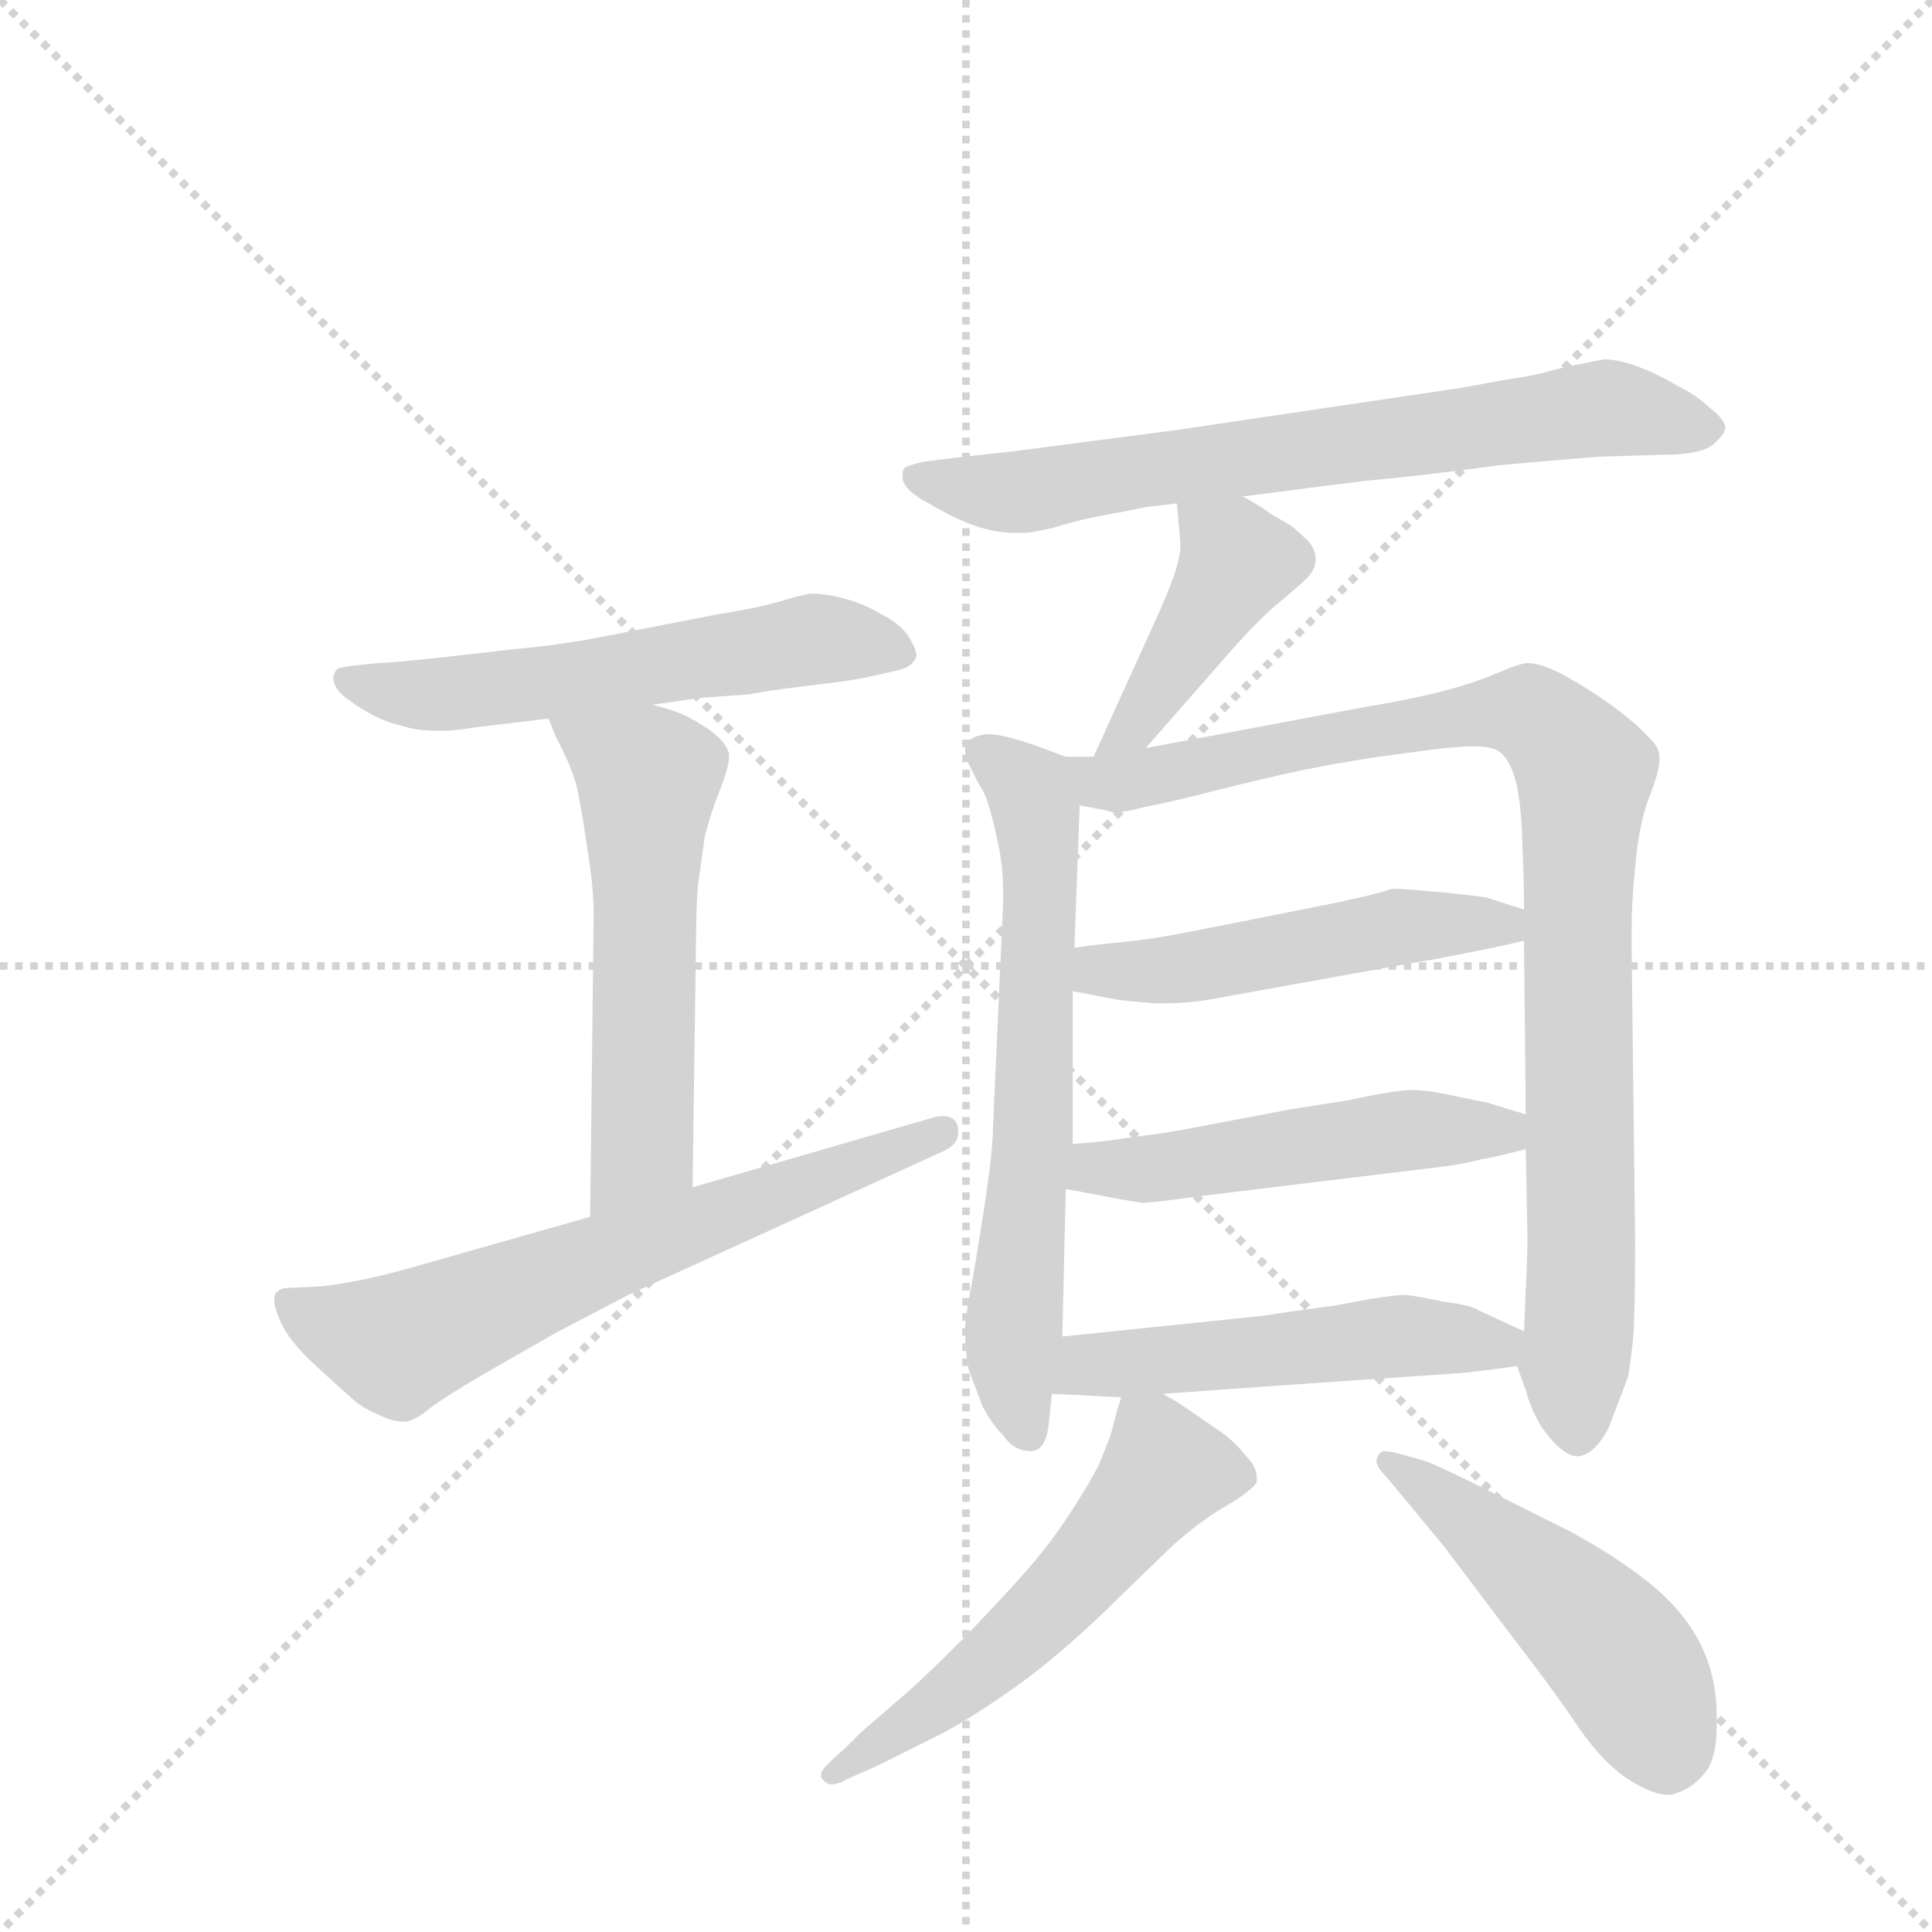 <svg version="1.1" viewBox="0 0 1024 1024" xmlns="http://www.w3.org/2000/svg">
  <g stroke="lightgray" stroke-dasharray="1,1" stroke-width="1" transform="scale(4, 4)">
    <line x1="0" y1="0" x2="256" y2="256"></line>
    <line x1="256" y1="0" x2="0" y2="256"></line>
    <line x1="128" y1="0" x2="128" y2="256"></line>
    <line x1="0" y1="128" x2="256" y2="128"></line>
  </g>
  <g transform="scale(0.92, -0.92) translate(60, -900)">
    <style type="text/css">
      
        @keyframes keyframes0 {
          from {
            stroke: blue;
            stroke-dashoffset: 576;
            stroke-width: 128;
          }
          65% {
            animation-timing-function: step-end;
            stroke: blue;
            stroke-dashoffset: 0;
            stroke-width: 128;
          }
          to {
            stroke: black;
            stroke-width: 1024;
          }
        }
        #make-me-a-hanzi-animation-0 {
          animation: keyframes0 0.719s both;
          animation-delay: 0s;
          animation-timing-function: linear;
        }
      
        @keyframes keyframes1 {
          from {
            stroke: blue;
            stroke-dashoffset: 566;
            stroke-width: 128;
          }
          65% {
            animation-timing-function: step-end;
            stroke: blue;
            stroke-dashoffset: 0;
            stroke-width: 128;
          }
          to {
            stroke: black;
            stroke-width: 1024;
          }
        }
        #make-me-a-hanzi-animation-1 {
          animation: keyframes1 0.711s both;
          animation-delay: 0.719s;
          animation-timing-function: linear;
        }
      
        @keyframes keyframes2 {
          from {
            stroke: blue;
            stroke-dashoffset: 662;
            stroke-width: 128;
          }
          68% {
            animation-timing-function: step-end;
            stroke: blue;
            stroke-dashoffset: 0;
            stroke-width: 128;
          }
          to {
            stroke: black;
            stroke-width: 1024;
          }
        }
        #make-me-a-hanzi-animation-2 {
          animation: keyframes2 0.789s both;
          animation-delay: 1.429s;
          animation-timing-function: linear;
        }
      
        @keyframes keyframes3 {
          from {
            stroke: blue;
            stroke-dashoffset: 717;
            stroke-width: 128;
          }
          70% {
            animation-timing-function: step-end;
            stroke: blue;
            stroke-dashoffset: 0;
            stroke-width: 128;
          }
          to {
            stroke: black;
            stroke-width: 1024;
          }
        }
        #make-me-a-hanzi-animation-3 {
          animation: keyframes3 0.833s both;
          animation-delay: 2.218s;
          animation-timing-function: linear;
        }
      
        @keyframes keyframes4 {
          from {
            stroke: blue;
            stroke-dashoffset: 428;
            stroke-width: 128;
          }
          58% {
            animation-timing-function: step-end;
            stroke: blue;
            stroke-dashoffset: 0;
            stroke-width: 128;
          }
          to {
            stroke: black;
            stroke-width: 1024;
          }
        }
        #make-me-a-hanzi-animation-4 {
          animation: keyframes4 0.598s both;
          animation-delay: 3.052s;
          animation-timing-function: linear;
        }
      
        @keyframes keyframes5 {
          from {
            stroke: blue;
            stroke-dashoffset: 663;
            stroke-width: 128;
          }
          68% {
            animation-timing-function: step-end;
            stroke: blue;
            stroke-dashoffset: 0;
            stroke-width: 128;
          }
          to {
            stroke: black;
            stroke-width: 1024;
          }
        }
        #make-me-a-hanzi-animation-5 {
          animation: keyframes5 0.79s both;
          animation-delay: 3.65s;
          animation-timing-function: linear;
        }
      
        @keyframes keyframes6 {
          from {
            stroke: blue;
            stroke-dashoffset: 953;
            stroke-width: 128;
          }
          76% {
            animation-timing-function: step-end;
            stroke: blue;
            stroke-dashoffset: 0;
            stroke-width: 128;
          }
          to {
            stroke: black;
            stroke-width: 1024;
          }
        }
        #make-me-a-hanzi-animation-6 {
          animation: keyframes6 1.026s both;
          animation-delay: 4.439s;
          animation-timing-function: linear;
        }
      
        @keyframes keyframes7 {
          from {
            stroke: blue;
            stroke-dashoffset: 508;
            stroke-width: 128;
          }
          62% {
            animation-timing-function: step-end;
            stroke: blue;
            stroke-dashoffset: 0;
            stroke-width: 128;
          }
          to {
            stroke: black;
            stroke-width: 1024;
          }
        }
        #make-me-a-hanzi-animation-7 {
          animation: keyframes7 0.663s both;
          animation-delay: 5.465s;
          animation-timing-function: linear;
        }
      
        @keyframes keyframes8 {
          from {
            stroke: blue;
            stroke-dashoffset: 511;
            stroke-width: 128;
          }
          62% {
            animation-timing-function: step-end;
            stroke: blue;
            stroke-dashoffset: 0;
            stroke-width: 128;
          }
          to {
            stroke: black;
            stroke-width: 1024;
          }
        }
        #make-me-a-hanzi-animation-8 {
          animation: keyframes8 0.666s both;
          animation-delay: 6.128s;
          animation-timing-function: linear;
        }
      
        @keyframes keyframes9 {
          from {
            stroke: blue;
            stroke-dashoffset: 518;
            stroke-width: 128;
          }
          63% {
            animation-timing-function: step-end;
            stroke: blue;
            stroke-dashoffset: 0;
            stroke-width: 128;
          }
          to {
            stroke: black;
            stroke-width: 1024;
          }
        }
        #make-me-a-hanzi-animation-9 {
          animation: keyframes9 0.672s both;
          animation-delay: 6.794s;
          animation-timing-function: linear;
        }
      
        @keyframes keyframes10 {
          from {
            stroke: blue;
            stroke-dashoffset: 564;
            stroke-width: 128;
          }
          65% {
            animation-timing-function: step-end;
            stroke: blue;
            stroke-dashoffset: 0;
            stroke-width: 128;
          }
          to {
            stroke: black;
            stroke-width: 1024;
          }
        }
        #make-me-a-hanzi-animation-10 {
          animation: keyframes10 0.709s both;
          animation-delay: 7.466s;
          animation-timing-function: linear;
        }
      
        @keyframes keyframes11 {
          from {
            stroke: blue;
            stroke-dashoffset: 499;
            stroke-width: 128;
          }
          62% {
            animation-timing-function: step-end;
            stroke: blue;
            stroke-dashoffset: 0;
            stroke-width: 128;
          }
          to {
            stroke: black;
            stroke-width: 1024;
          }
        }
        #make-me-a-hanzi-animation-11 {
          animation: keyframes11 0.656s both;
          animation-delay: 8.175s;
          animation-timing-function: linear;
        }
      
    </style>
    
      <path d="M 316 494 L 344 498 L 372 500 Q 381 502 406 505 Q 432 508 440 510 L 458 514 Q 466 516 468 522 Q 468 526 463 534 Q 458 541 448 546 Q 438 552 427 555 Q 416 558 408 558 Q 404 558 391 554 Q 378 550 353 546 L 281 532 Q 259 528 236 526 L 192 521 Q 164 518 158 518 L 148 517 Q 138 516 135 515 Q 133 514 132 510 Q 132 504 138 499 Q 144 494 153 489 Q 162 484 171 482 Q 180 479 191 479 L 195 479 Q 202 479 214 481 L 256 486 L 316 494 Z" fill="lightgray"></path>
    
      <path d="M 339 216 L 341 360 Q 341 374 342 389 L 346 418 Q 350 433 354 443 Q 360 458 360 464 L 360 466 Q 358 473 348 480 Q 339 486 332 489 Q 324 492 316 494 C 287 502 245 514 256 486 L 260 476 L 265 466 Q 269 458 272 448 Q 274 439 276 427 L 280 400 Q 282 386 282 372 L 280 199 C 280 169 339 186 339 216 Z" fill="lightgray"></path>
    
      <path d="M 280 199 L 178 170 Q 164 166 150 163 Q 135 160 126 159 L 106 158 Q 102 158 100 156 Q 98 155 98 151 Q 98 147 101 140 Q 106 128 120 115 Q 134 102 141 96 Q 148 89 158 85 Q 166 81 172 81 L 174 81 Q 180 82 188 89 Q 196 95 218 108 L 260 132 L 302 154 L 484 237 Q 492 241 492 247 L 492 250 Q 491 257 483 257 Q 480 257 477 256 L 339 216 L 280 199 Z" fill="lightgray"></path>
    
      <path d="M 656 614 L 672 616 Q 694 619 727 623 Q 760 626 804 632 Q 848 636 864 637 L 898 638 Q 920 638 927 644 Q 934 650 934 654 Q 933 659 925 665 Q 918 672 906 678 Q 894 685 883 689 Q 872 693 864 693 L 849 690 Q 839 688 832 686 Q 826 684 806 681 Q 785 677 778 676 L 616 652 L 562 645 L 524 640 L 496 637 L 472 634 Q 464 632 462 631 Q 460 630 460 627 L 460 625 Q 460 618 475 610 Q 492 600 505 596 Q 515 593 525 593 L 530 593 Q 534 593 547 596 Q 560 600 570 602 Q 580 604 586 605 L 601 608 Q 611 609 618 610 L 656 614 Z" fill="lightgray"></path>
    
      <path d="M 618 610 L 620 588 L 620 585 Q 620 575 609 550 L 570 464 C 558 437 580 446 600 469 L 650 526 Q 666 544 677 553 Q 688 562 693 567 Q 698 572 698 578 Q 698 583 694 588 Q 690 592 684 597 L 672 604 Q 667 608 656 614 C 630 629 616 637 618 610 Z" fill="lightgray"></path>
    
      <path d="M 554 464 L 538 470 Q 518 477 510 477 L 508 477 Q 500 476 497 472 Q 496 470 496 468 Q 496 465 498 460 L 504 448 Q 508 443 511 431 Q 514 420 516 409 Q 518 398 518 382 L 512 249 Q 512 237 507 204 Q 502 172 499 156 Q 496 140 496 134 Q 496 123 498 111 L 506 90 Q 511 80 518 73 Q 524 64 534 64 Q 542 64 544 78 L 546 97 L 552 130 L 554 215 L 558 241 L 558 329 L 559 354 L 562 436 C 563 461 563 461 554 464 Z" fill="lightgray"></path>
    
      <path d="M 570 464 L 554 464 C 524 463 533 442 562 436 L 578 433 Q 580 432 583 432 Q 588 432 599 435 Q 615 438 642 445 Q 670 452 689 456 Q 708 460 734 464 L 764 468 Q 779 470 789 470 Q 798 470 802 468 Q 810 464 814 447 Q 817 430 817 413 Q 818 396 818 376 L 818 358 L 819 258 L 819 238 L 820 186 Q 820 177 818 133 C 817 105 811 121 814 113 L 819 99 Q 822 88 828 78 Q 840 61 849 61 Q 859 62 867 78 L 878 107 Q 880 119 881 131 Q 882 144 882 186 L 880 353 L 880 364 Q 880 381 882 400 Q 884 426 891 443 Q 896 456 896 462 L 896 464 Q 896 470 889 476 Q 883 483 868 494 Q 854 504 841 511 Q 828 518 820 518 Q 816 518 802 512 Q 788 506 768 501 Q 747 496 728 493 L 600 469 L 570 464 Z" fill="lightgray"></path>
    
      <path d="M 818 376 L 796 383 Q 790 384 770 386 Q 748 388 742 388 Q 736 386 728 384 L 710 380 L 660 370 Q 620 362 608 360 Q 595 358 584 357 Q 573 356 559 354 C 529 350 529 335 558 329 L 584 324 Q 592 323 605 322 L 612 322 Q 623 322 636 324 L 758 346 Q 760 346 780 350 Q 801 354 818 358 C 847 365 847 367 818 376 Z" fill="lightgray"></path>
    
      <path d="M 819 258 L 796 265 Q 790 266 776 269 Q 763 272 753 272 Q 744 272 716 266 L 684 261 L 626 250 Q 611 247 593 245 Q 575 242 558 241 C 528 239 525 221 554 215 L 586 209 L 598 207 Q 603 207 632 211 L 764 227 Q 782 229 793 232 Q 804 234 819 238 C 848 245 848 249 819 258 Z" fill="lightgray"></path>
    
      <path d="M 546 97 L 586 95 L 610 97 L 680 102 L 782 109 Q 793 110 814 113 C 844 117 845 120 818 133 L 792 145 Q 788 148 772 150 Q 758 153 750 154 Q 740 154 710 148 Q 680 144 668 142 L 552 130 C 522 127 516 98 546 97 Z" fill="lightgray"></path>
    
      <path d="M 586 95 L 584 89 L 580 74 Q 578 68 573 56 Q 568 46 557 29 Q 546 12 533 -3 Q 520 -18 495 -44 Q 470 -69 458 -79 L 436 -98 L 426 -108 Q 413 -119 413 -122 L 413 -123 Q 413 -125 416 -127 Q 417 -128 419 -128 Q 423 -128 428 -125 L 446 -117 L 484 -98 Q 506 -86 533 -66 Q 559 -46 585 -20 L 616 10 Q 632 24 644 31 Q 656 38 659 41 Q 662 43 664 46 L 664 49 Q 664 55 658 61 Q 651 70 642 76 L 626 87 Q 619 92 610 97 C 590 109 590 109 586 95 Z" fill="lightgray"></path>
    
      <path d="M 748 38 L 772 9 L 809 -40 Q 836 -75 850 -96 Q 864 -116 878 -125 Q 892 -134 901 -134 Q 904 -134 906 -133 Q 916 -130 924 -119 Q 929 -110 929 -95 L 929 -85 Q 928 -62 918 -44 Q 908 -26 889 -11 Q 870 4 844 18 L 800 40 Q 772 54 762 58 L 748 62 Q 741 64 737 64 Q 734 63 733 59 L 733 58 Q 733 55 738 50 L 748 38 Z" fill="lightgray"></path>
    
    
      <clipPath id="make-me-a-hanzi-clip-0">
        <path d="M 316 494 L 344 498 L 372 500 Q 381 502 406 505 Q 432 508 440 510 L 458 514 Q 466 516 468 522 Q 468 526 463 534 Q 458 541 448 546 Q 438 552 427 555 Q 416 558 408 558 Q 404 558 391 554 Q 378 550 353 546 L 281 532 Q 259 528 236 526 L 192 521 Q 164 518 158 518 L 148 517 Q 138 516 135 515 Q 133 514 132 510 Q 132 504 138 499 Q 144 494 153 489 Q 162 484 171 482 Q 180 479 191 479 L 195 479 Q 202 479 214 481 L 256 486 L 316 494 Z"></path>
      </clipPath>
      <path clip-path="url(#make-me-a-hanzi-clip-0)" d="M 141 508 L 198 500 L 403 531 L 458 525" fill="none" id="make-me-a-hanzi-animation-0" stroke-dasharray="448 896" stroke-linecap="round"></path>
    
      <clipPath id="make-me-a-hanzi-clip-1">
        <path d="M 339 216 L 341 360 Q 341 374 342 389 L 346 418 Q 350 433 354 443 Q 360 458 360 464 L 360 466 Q 358 473 348 480 Q 339 486 332 489 Q 324 492 316 494 C 287 502 245 514 256 486 L 260 476 L 265 466 Q 269 458 272 448 Q 274 439 276 427 L 280 400 Q 282 386 282 372 L 280 199 C 280 169 339 186 339 216 Z"></path>
      </clipPath>
      <path clip-path="url(#make-me-a-hanzi-clip-1)" d="M 264 483 L 313 451 L 309 237 L 286 207" fill="none" id="make-me-a-hanzi-animation-1" stroke-dasharray="438 876" stroke-linecap="round"></path>
    
      <clipPath id="make-me-a-hanzi-clip-2">
        <path d="M 280 199 L 178 170 Q 164 166 150 163 Q 135 160 126 159 L 106 158 Q 102 158 100 156 Q 98 155 98 151 Q 98 147 101 140 Q 106 128 120 115 Q 134 102 141 96 Q 148 89 158 85 Q 166 81 172 81 L 174 81 Q 180 82 188 89 Q 196 95 218 108 L 260 132 L 302 154 L 484 237 Q 492 241 492 247 L 492 250 Q 491 257 483 257 Q 480 257 477 256 L 339 216 L 280 199 Z"></path>
      </clipPath>
      <path clip-path="url(#make-me-a-hanzi-clip-2)" d="M 105 151 L 146 131 L 179 130 L 484 249" fill="none" id="make-me-a-hanzi-animation-2" stroke-dasharray="534 1068" stroke-linecap="round"></path>
    
      <clipPath id="make-me-a-hanzi-clip-3">
        <path d="M 656 614 L 672 616 Q 694 619 727 623 Q 760 626 804 632 Q 848 636 864 637 L 898 638 Q 920 638 927 644 Q 934 650 934 654 Q 933 659 925 665 Q 918 672 906 678 Q 894 685 883 689 Q 872 693 864 693 L 849 690 Q 839 688 832 686 Q 826 684 806 681 Q 785 677 778 676 L 616 652 L 562 645 L 524 640 L 496 637 L 472 634 Q 464 632 462 631 Q 460 630 460 627 L 460 625 Q 460 618 475 610 Q 492 600 505 596 Q 515 593 525 593 L 530 593 Q 534 593 547 596 Q 560 600 570 602 Q 580 604 586 605 L 601 608 Q 611 609 618 610 L 656 614 Z"></path>
      </clipPath>
      <path clip-path="url(#make-me-a-hanzi-clip-3)" d="M 467 626 L 528 617 L 862 665 L 923 654" fill="none" id="make-me-a-hanzi-animation-3" stroke-dasharray="589 1178" stroke-linecap="round"></path>
    
      <clipPath id="make-me-a-hanzi-clip-4">
        <path d="M 618 610 L 620 588 L 620 585 Q 620 575 609 550 L 570 464 C 558 437 580 446 600 469 L 650 526 Q 666 544 677 553 Q 688 562 693 567 Q 698 572 698 578 Q 698 583 694 588 Q 690 592 684 597 L 672 604 Q 667 608 656 614 C 630 629 616 637 618 610 Z"></path>
      </clipPath>
      <path clip-path="url(#make-me-a-hanzi-clip-4)" d="M 625 605 L 646 587 L 652 574 L 595 483 L 577 470" fill="none" id="make-me-a-hanzi-animation-4" stroke-dasharray="300 600" stroke-linecap="round"></path>
    
      <clipPath id="make-me-a-hanzi-clip-5">
        <path d="M 554 464 L 538 470 Q 518 477 510 477 L 508 477 Q 500 476 497 472 Q 496 470 496 468 Q 496 465 498 460 L 504 448 Q 508 443 511 431 Q 514 420 516 409 Q 518 398 518 382 L 512 249 Q 512 237 507 204 Q 502 172 499 156 Q 496 140 496 134 Q 496 123 498 111 L 506 90 Q 511 80 518 73 Q 524 64 534 64 Q 542 64 544 78 L 546 97 L 552 130 L 554 215 L 558 241 L 558 329 L 559 354 L 562 436 C 563 461 563 461 554 464 Z"></path>
      </clipPath>
      <path clip-path="url(#make-me-a-hanzi-clip-5)" d="M 506 468 L 533 444 L 539 416 L 536 248 L 523 120 L 532 75" fill="none" id="make-me-a-hanzi-animation-5" stroke-dasharray="535 1070" stroke-linecap="round"></path>
    
      <clipPath id="make-me-a-hanzi-clip-6">
        <path d="M 570 464 L 554 464 C 524 463 533 442 562 436 L 578 433 Q 580 432 583 432 Q 588 432 599 435 Q 615 438 642 445 Q 670 452 689 456 Q 708 460 734 464 L 764 468 Q 779 470 789 470 Q 798 470 802 468 Q 810 464 814 447 Q 817 430 817 413 Q 818 396 818 376 L 818 358 L 819 258 L 819 238 L 820 186 Q 820 177 818 133 C 817 105 811 121 814 113 L 819 99 Q 822 88 828 78 Q 840 61 849 61 Q 859 62 867 78 L 878 107 Q 880 119 881 131 Q 882 144 882 186 L 880 353 L 880 364 Q 880 381 882 400 Q 884 426 891 443 Q 896 456 896 462 L 896 464 Q 896 470 889 476 Q 883 483 868 494 Q 854 504 841 511 Q 828 518 820 518 Q 816 518 802 512 Q 788 506 768 501 Q 747 496 728 493 L 600 469 L 570 464 Z"></path>
      </clipPath>
      <path clip-path="url(#make-me-a-hanzi-clip-6)" d="M 558 458 L 584 449 L 805 490 L 824 488 L 842 471 L 853 455 L 849 74" fill="none" id="make-me-a-hanzi-animation-6" stroke-dasharray="825 1650" stroke-linecap="round"></path>
    
      <clipPath id="make-me-a-hanzi-clip-7">
        <path d="M 818 376 L 796 383 Q 790 384 770 386 Q 748 388 742 388 Q 736 386 728 384 L 710 380 L 660 370 Q 620 362 608 360 Q 595 358 584 357 Q 573 356 559 354 C 529 350 529 335 558 329 L 584 324 Q 592 323 605 322 L 612 322 Q 623 322 636 324 L 758 346 Q 760 346 780 350 Q 801 354 818 358 C 847 365 847 367 818 376 Z"></path>
      </clipPath>
      <path clip-path="url(#make-me-a-hanzi-clip-7)" d="M 566 335 L 573 341 L 625 343 L 741 366 L 806 367 L 811 372" fill="none" id="make-me-a-hanzi-animation-7" stroke-dasharray="380 760" stroke-linecap="round"></path>
    
      <clipPath id="make-me-a-hanzi-clip-8">
        <path d="M 819 258 L 796 265 Q 790 266 776 269 Q 763 272 753 272 Q 744 272 716 266 L 684 261 L 626 250 Q 611 247 593 245 Q 575 242 558 241 C 528 239 525 221 554 215 L 586 209 L 598 207 Q 603 207 632 211 L 764 227 Q 782 229 793 232 Q 804 234 819 238 C 848 245 848 249 819 258 Z"></path>
      </clipPath>
      <path clip-path="url(#make-me-a-hanzi-clip-8)" d="M 561 221 L 571 227 L 621 228 L 751 249 L 805 248 L 811 253" fill="none" id="make-me-a-hanzi-animation-8" stroke-dasharray="383 766" stroke-linecap="round"></path>
    
      <clipPath id="make-me-a-hanzi-clip-9">
        <path d="M 546 97 L 586 95 L 610 97 L 680 102 L 782 109 Q 793 110 814 113 C 844 117 845 120 818 133 L 792 145 Q 788 148 772 150 Q 758 153 750 154 Q 740 154 710 148 Q 680 144 668 142 L 552 130 C 522 127 516 98 546 97 Z"></path>
      </clipPath>
      <path clip-path="url(#make-me-a-hanzi-clip-9)" d="M 553 101 L 576 115 L 738 130 L 802 125 L 809 130" fill="none" id="make-me-a-hanzi-animation-9" stroke-dasharray="390 780" stroke-linecap="round"></path>
    
      <clipPath id="make-me-a-hanzi-clip-10">
        <path d="M 586 95 L 584 89 L 580 74 Q 578 68 573 56 Q 568 46 557 29 Q 546 12 533 -3 Q 520 -18 495 -44 Q 470 -69 458 -79 L 436 -98 L 426 -108 Q 413 -119 413 -122 L 413 -123 Q 413 -125 416 -127 Q 417 -128 419 -128 Q 423 -128 428 -125 L 446 -117 L 484 -98 Q 506 -86 533 -66 Q 559 -46 585 -20 L 616 10 Q 632 24 644 31 Q 656 38 659 41 Q 662 43 664 46 L 664 49 Q 664 55 658 61 Q 651 70 642 76 L 626 87 Q 619 92 610 97 C 590 109 590 109 586 95 Z"></path>
      </clipPath>
      <path clip-path="url(#make-me-a-hanzi-clip-10)" d="M 658 48 L 610 51 L 525 -45 L 418 -122" fill="none" id="make-me-a-hanzi-animation-10" stroke-dasharray="436 872" stroke-linecap="round"></path>
    
      <clipPath id="make-me-a-hanzi-clip-11">
        <path d="M 748 38 L 772 9 L 809 -40 Q 836 -75 850 -96 Q 864 -116 878 -125 Q 892 -134 901 -134 Q 904 -134 906 -133 Q 916 -130 924 -119 Q 929 -110 929 -95 L 929 -85 Q 928 -62 918 -44 Q 908 -26 889 -11 Q 870 4 844 18 L 800 40 Q 772 54 762 58 L 748 62 Q 741 64 737 64 Q 734 63 733 59 L 733 58 Q 733 55 738 50 L 748 38 Z"></path>
      </clipPath>
      <path clip-path="url(#make-me-a-hanzi-clip-11)" d="M 739 59 L 784 27 L 867 -47 L 887 -77 L 900 -115" fill="none" id="make-me-a-hanzi-animation-11" stroke-dasharray="371 742" stroke-linecap="round"></path>
    
  </g>
</svg>